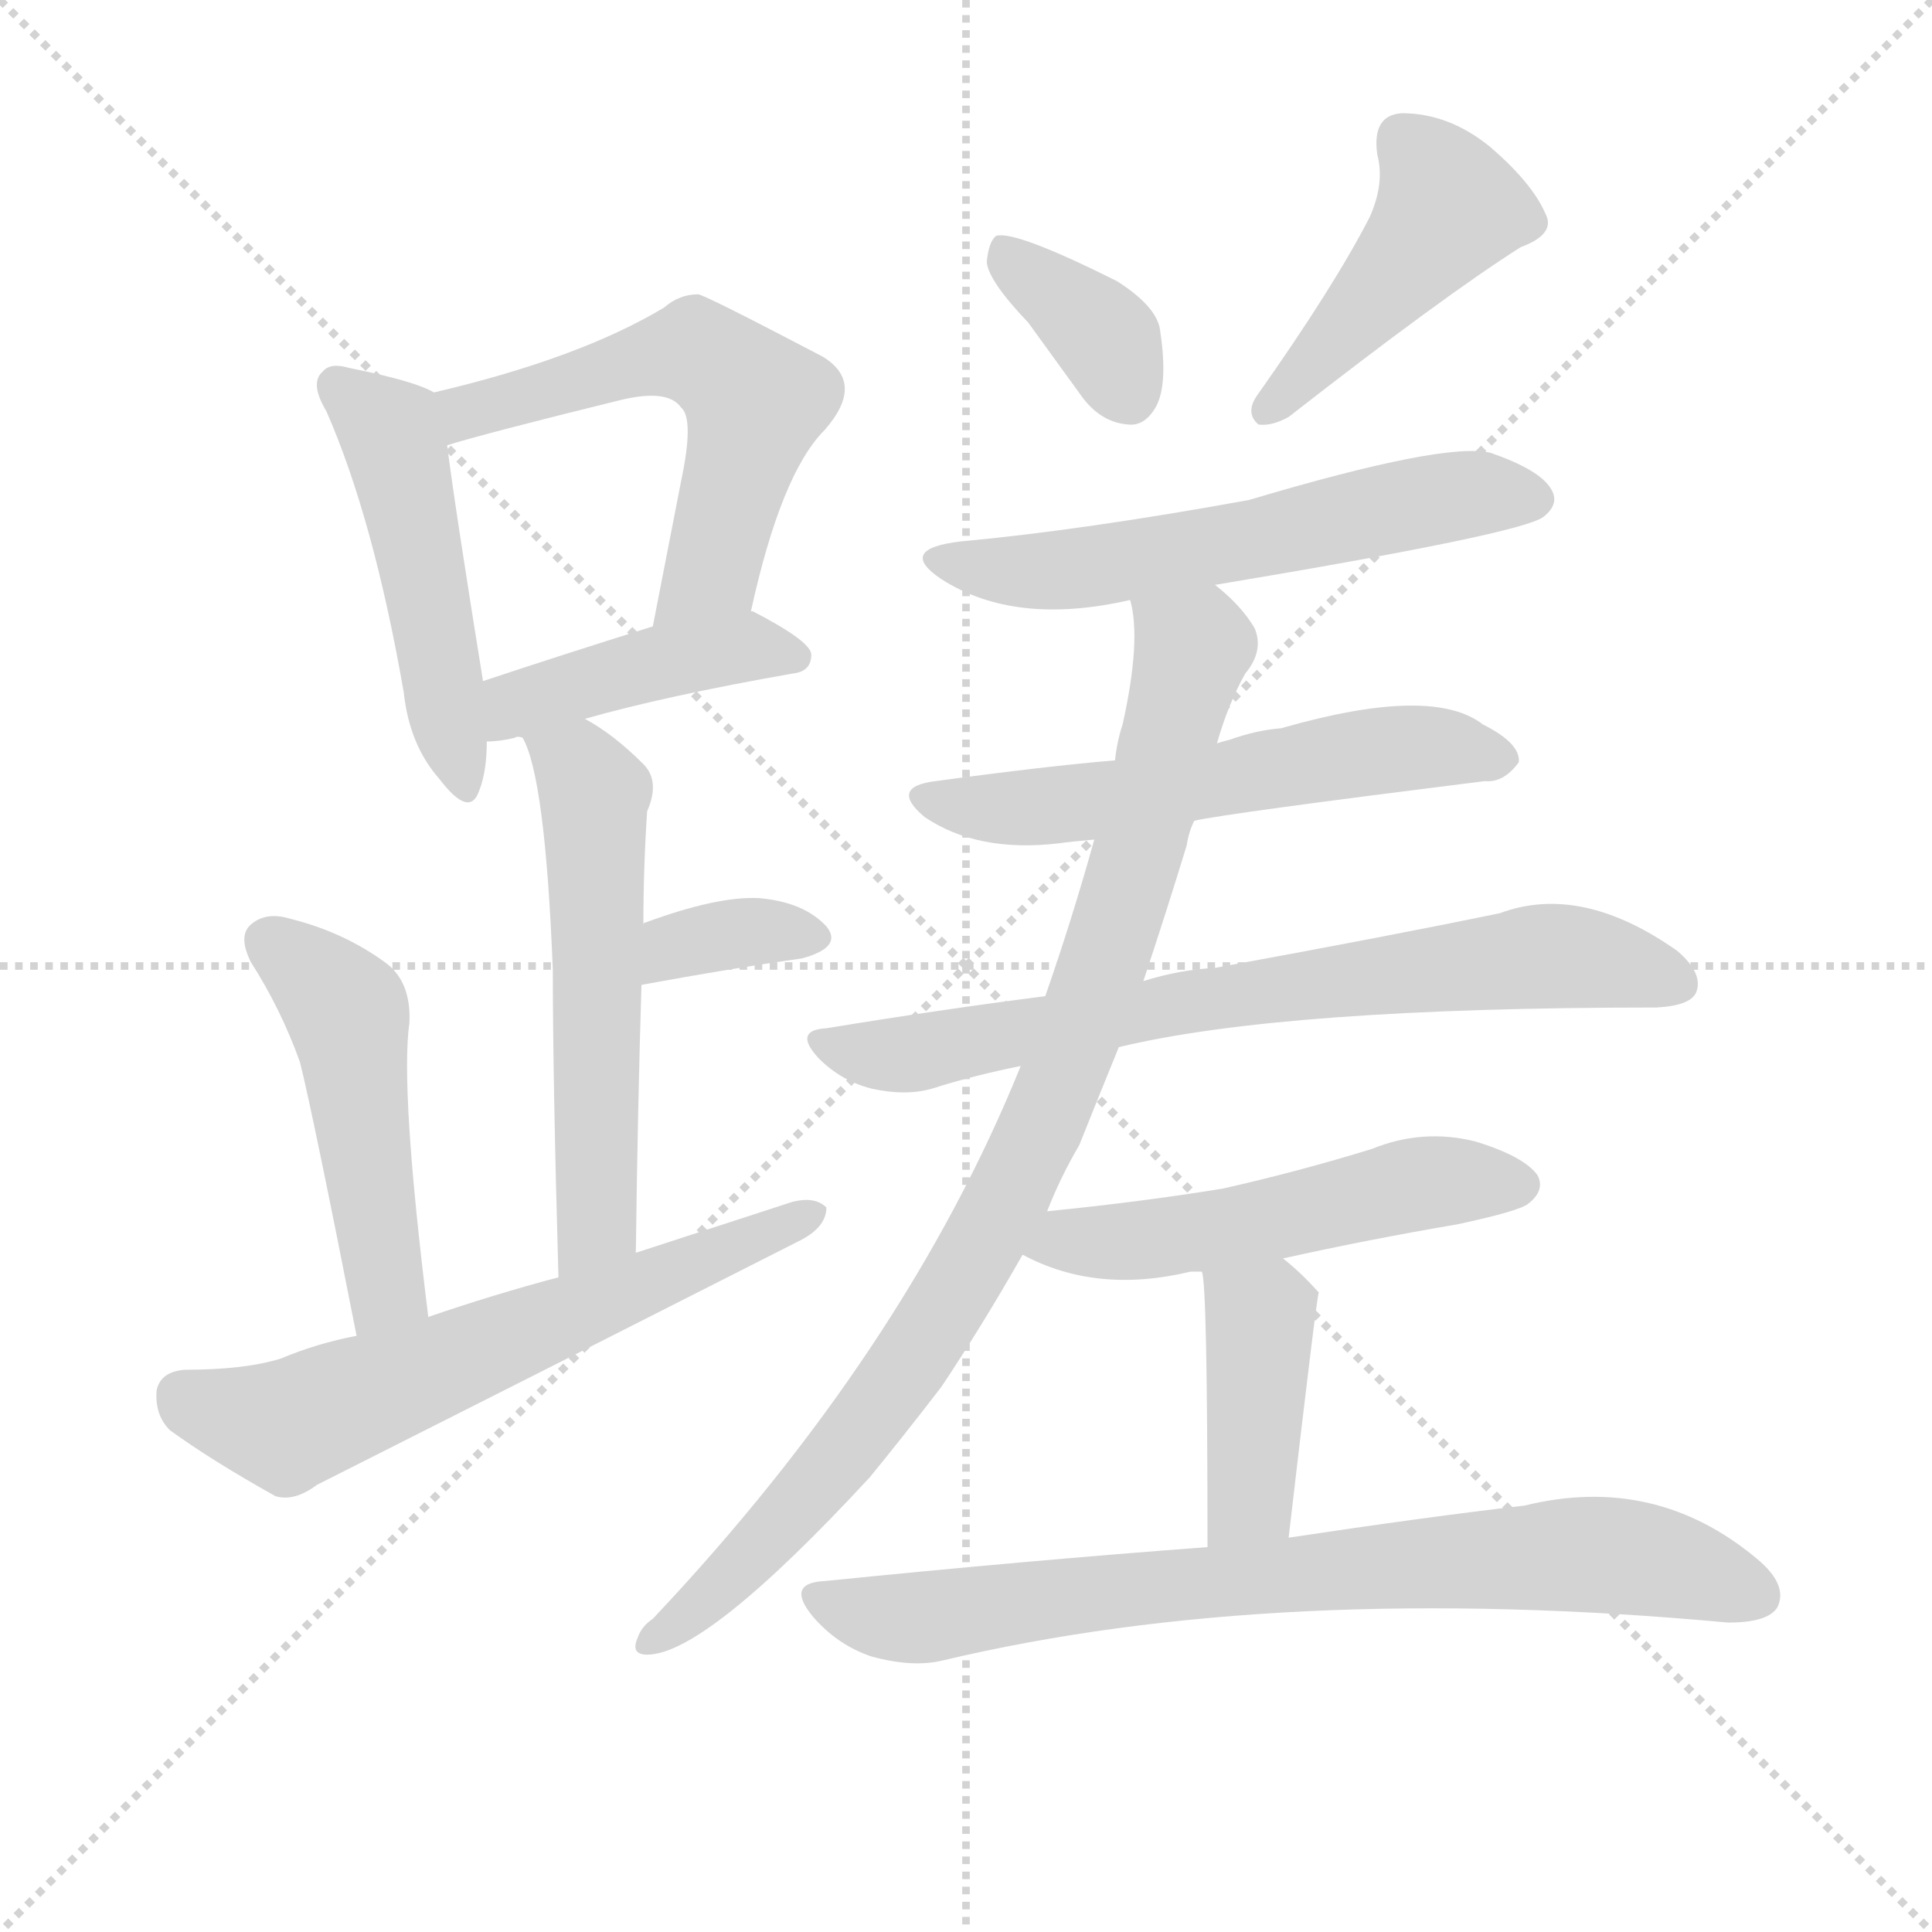 <svg version="1.1" viewBox="0 0 1024 1024" xmlns="http://www.w3.org/2000/svg">
  <g stroke="lightgray" stroke-dasharray="1,1" stroke-width="1" transform="scale(4, 4)">
    <line x1="0" y1="0" x2="256" y2="256"></line>
    <line x1="256" y1="0" x2="0" y2="256"></line>
    <line x1="128" y1="0" x2="128" y2="256"></line>
    <line x1="0" y1="128" x2="256" y2="128"></line>
  </g>
  <g transform="scale(1, -1) translate(0, -900)">
    <style type="text/css">
      
        @keyframes keyframes0 {
          from {
            stroke: blue;
            stroke-dashoffset: 481;
            stroke-width: 128;
          }
          61% {
            animation-timing-function: step-end;
            stroke: blue;
            stroke-dashoffset: 0;
            stroke-width: 128;
          }
          to {
            stroke: white;
            stroke-width: 1024;
          }
        }
        #make-me-a-hanzi-animation-0 {
          animation: keyframes0 0.641s both;
          animation-delay: 0s;
          animation-timing-function: linear;
        }
      
        @keyframes keyframes1 {
          from {
            stroke: blue;
            stroke-dashoffset: 562;
            stroke-width: 128;
          }
          65% {
            animation-timing-function: step-end;
            stroke: blue;
            stroke-dashoffset: 0;
            stroke-width: 128;
          }
          to {
            stroke: white;
            stroke-width: 1024;
          }
        }
        #make-me-a-hanzi-animation-1 {
          animation: keyframes1 0.707s both;
          animation-delay: 0.641s;
          animation-timing-function: linear;
        }
      
        @keyframes keyframes2 {
          from {
            stroke: blue;
            stroke-dashoffset: 424;
            stroke-width: 128;
          }
          58% {
            animation-timing-function: step-end;
            stroke: blue;
            stroke-dashoffset: 0;
            stroke-width: 128;
          }
          to {
            stroke: white;
            stroke-width: 1024;
          }
        }
        #make-me-a-hanzi-animation-2 {
          animation: keyframes2 0.595s both;
          animation-delay: 1.349s;
          animation-timing-function: linear;
        }
      
        @keyframes keyframes3 {
          from {
            stroke: blue;
            stroke-dashoffset: 552;
            stroke-width: 128;
          }
          64% {
            animation-timing-function: step-end;
            stroke: blue;
            stroke-dashoffset: 0;
            stroke-width: 128;
          }
          to {
            stroke: white;
            stroke-width: 1024;
          }
        }
        #make-me-a-hanzi-animation-3 {
          animation: keyframes3 0.699s both;
          animation-delay: 1.944s;
          animation-timing-function: linear;
        }
      
        @keyframes keyframes4 {
          from {
            stroke: blue;
            stroke-dashoffset: 346;
            stroke-width: 128;
          }
          53% {
            animation-timing-function: step-end;
            stroke: blue;
            stroke-dashoffset: 0;
            stroke-width: 128;
          }
          to {
            stroke: white;
            stroke-width: 1024;
          }
        }
        #make-me-a-hanzi-animation-4 {
          animation: keyframes4 0.532s both;
          animation-delay: 2.643s;
          animation-timing-function: linear;
        }
      
        @keyframes keyframes5 {
          from {
            stroke: blue;
            stroke-dashoffset: 476;
            stroke-width: 128;
          }
          61% {
            animation-timing-function: step-end;
            stroke: blue;
            stroke-dashoffset: 0;
            stroke-width: 128;
          }
          to {
            stroke: white;
            stroke-width: 1024;
          }
        }
        #make-me-a-hanzi-animation-5 {
          animation: keyframes5 0.637s both;
          animation-delay: 3.175s;
          animation-timing-function: linear;
        }
      
        @keyframes keyframes6 {
          from {
            stroke: blue;
            stroke-dashoffset: 615;
            stroke-width: 128;
          }
          67% {
            animation-timing-function: step-end;
            stroke: blue;
            stroke-dashoffset: 0;
            stroke-width: 128;
          }
          to {
            stroke: white;
            stroke-width: 1024;
          }
        }
        #make-me-a-hanzi-animation-6 {
          animation: keyframes6 0.75s both;
          animation-delay: 3.812s;
          animation-timing-function: linear;
        }
      
        @keyframes keyframes7 {
          from {
            stroke: blue;
            stroke-dashoffset: 360;
            stroke-width: 128;
          }
          54% {
            animation-timing-function: step-end;
            stroke: blue;
            stroke-dashoffset: 0;
            stroke-width: 128;
          }
          to {
            stroke: white;
            stroke-width: 1024;
          }
        }
        #make-me-a-hanzi-animation-7 {
          animation: keyframes7 0.543s both;
          animation-delay: 4.562s;
          animation-timing-function: linear;
        }
      
        @keyframes keyframes8 {
          from {
            stroke: blue;
            stroke-dashoffset: 444;
            stroke-width: 128;
          }
          59% {
            animation-timing-function: step-end;
            stroke: blue;
            stroke-dashoffset: 0;
            stroke-width: 128;
          }
          to {
            stroke: white;
            stroke-width: 1024;
          }
        }
        #make-me-a-hanzi-animation-8 {
          animation: keyframes8 0.611s both;
          animation-delay: 5.105s;
          animation-timing-function: linear;
        }
      
        @keyframes keyframes9 {
          from {
            stroke: blue;
            stroke-dashoffset: 571;
            stroke-width: 128;
          }
          65% {
            animation-timing-function: step-end;
            stroke: blue;
            stroke-dashoffset: 0;
            stroke-width: 128;
          }
          to {
            stroke: white;
            stroke-width: 1024;
          }
        }
        #make-me-a-hanzi-animation-9 {
          animation: keyframes9 0.715s both;
          animation-delay: 5.717s;
          animation-timing-function: linear;
        }
      
        @keyframes keyframes10 {
          from {
            stroke: blue;
            stroke-dashoffset: 562;
            stroke-width: 128;
          }
          65% {
            animation-timing-function: step-end;
            stroke: blue;
            stroke-dashoffset: 0;
            stroke-width: 128;
          }
          to {
            stroke: white;
            stroke-width: 1024;
          }
        }
        #make-me-a-hanzi-animation-10 {
          animation: keyframes10 0.707s both;
          animation-delay: 6.431s;
          animation-timing-function: linear;
        }
      
        @keyframes keyframes11 {
          from {
            stroke: blue;
            stroke-dashoffset: 715;
            stroke-width: 128;
          }
          70% {
            animation-timing-function: step-end;
            stroke: blue;
            stroke-dashoffset: 0;
            stroke-width: 128;
          }
          to {
            stroke: white;
            stroke-width: 1024;
          }
        }
        #make-me-a-hanzi-animation-11 {
          animation: keyframes11 0.832s both;
          animation-delay: 7.139s;
          animation-timing-function: linear;
        }
      
        @keyframes keyframes12 {
          from {
            stroke: blue;
            stroke-dashoffset: 902;
            stroke-width: 128;
          }
          75% {
            animation-timing-function: step-end;
            stroke: blue;
            stroke-dashoffset: 0;
            stroke-width: 128;
          }
          to {
            stroke: white;
            stroke-width: 1024;
          }
        }
        #make-me-a-hanzi-animation-12 {
          animation: keyframes12 0.984s both;
          animation-delay: 7.971s;
          animation-timing-function: linear;
        }
      
        @keyframes keyframes13 {
          from {
            stroke: blue;
            stroke-dashoffset: 514;
            stroke-width: 128;
          }
          63% {
            animation-timing-function: step-end;
            stroke: blue;
            stroke-dashoffset: 0;
            stroke-width: 128;
          }
          to {
            stroke: white;
            stroke-width: 1024;
          }
        }
        #make-me-a-hanzi-animation-13 {
          animation: keyframes13 0.668s both;
          animation-delay: 8.955s;
          animation-timing-function: linear;
        }
      
        @keyframes keyframes14 {
          from {
            stroke: blue;
            stroke-dashoffset: 406;
            stroke-width: 128;
          }
          57% {
            animation-timing-function: step-end;
            stroke: blue;
            stroke-dashoffset: 0;
            stroke-width: 128;
          }
          to {
            stroke: white;
            stroke-width: 1024;
          }
        }
        #make-me-a-hanzi-animation-14 {
          animation: keyframes14 0.58s both;
          animation-delay: 9.623s;
          animation-timing-function: linear;
        }
      
        @keyframes keyframes15 {
          from {
            stroke: blue;
            stroke-dashoffset: 759;
            stroke-width: 128;
          }
          71% {
            animation-timing-function: step-end;
            stroke: blue;
            stroke-dashoffset: 0;
            stroke-width: 128;
          }
          to {
            stroke: white;
            stroke-width: 1024;
          }
        }
        #make-me-a-hanzi-animation-15 {
          animation: keyframes15 0.868s both;
          animation-delay: 10.203s;
          animation-timing-function: linear;
        }
      
    </style>
    
      <path d="M 230 692 Q 220 698 185 705 Q 175 708 171 703 Q 164 697 173 682 Q 198 625 214 533 Q 217 505 233 487 Q 249 466 254 481 Q 258 491 258 507 L 256 539 Q 241 632 237 664 C 234 690 234 690 230 692 Z" fill="lightgray"></path>
    
      <path d="M 398 576 Q 414 649 437 672 Q 459 697 436 711 Q 373 744 370 744 Q 360 744 352 737 Q 307 710 230 692 C 201 685 208 656 237 664 Q 256 670 329 688 Q 354 694 361 684 Q 368 678 361 645 Q 354 609 346 568 C 340 539 391 547 398 576 Z" fill="lightgray"></path>
    
      <path d="M 310 519 Q 352 531 420 543 Q 430 544 430 553 Q 430 560 399 576 L 398 576 L 346 568 Q 295 552 256 539 C 228 530 228 505 258 507 Q 265 507 273 509 Q 274 510 277 509 C 281 509 281 511 310 519 Z" fill="lightgray"></path>
    
      <path d="M 337 236 Q 338 314 340 378 L 341 410 Q 341 440 343 470 Q 350 486 341 495 Q 325 511 310 519 C 284 535 266 537 277 509 Q 289 488 293 386 Q 293 328 296 223 C 297 193 337 206 337 236 Z" fill="lightgray"></path>
    
      <path d="M 340 378 Q 389 387 425 392 Q 447 398 438 409 Q 426 422 402 424 Q 380 425 342 411 Q 341 411 341 410 C 315 395 310 373 340 378 Z" fill="lightgray"></path>
    
      <path d="M 227 202 Q 212 323 217 358 Q 218 380 204 390 Q 182 406 154 413 Q 141 417 133 410 Q 126 404 133 390 Q 149 365 159 337 Q 166 309 189 192 C 195 163 231 172 227 202 Z" fill="lightgray"></path>
    
      <path d="M 189 192 Q 168 188 149 180 Q 130 174 98 174 Q 85 173 83 163 Q 82 150 90 142 Q 112 126 146 107 Q 156 104 168 113 Q 295 177 425 243 Q 438 250 438 260 Q 432 266 420 263 Q 380 250 337 236 L 296 223 Q 262 214 227 202 L 189 192 Z" fill="lightgray"></path>
    
      <path d="M 545 729 Q 558 711 574 689 Q 584 676 598 675 Q 607 674 613 685 Q 619 697 615 724 Q 614 737 592 751 Q 538 778 528 775 Q 524 772 523 761 Q 524 751 545 729 Z" fill="lightgray"></path>
    
      <path d="M 726 785 Q 707 748 666 690 Q 660 681 667 675 Q 674 674 683 679 Q 765 743 806 769 Q 825 776 819 787 Q 812 803 790 822 Q 768 840 743 840 Q 727 839 730 818 Q 734 803 726 785 Z" fill="lightgray"></path>
    
      <path d="M 644 590 Q 806 617 818 626 Q 827 633 822 641 Q 816 651 790 660 Q 766 666 662 635 Q 574 619 509 613 Q 475 609 499 593 Q 538 568 599 582 L 644 590 Z" fill="lightgray"></path>
    
      <path d="M 633 465 Q 651 469 787 486 Q 797 485 805 496 Q 806 506 786 516 Q 759 537 679 514 Q 666 513 652 508 Q 648 507 645 506 L 591 497 Q 555 494 496 486 Q 471 483 490 467 Q 518 448 561 453 Q 568 454 580 455 L 633 465 Z" fill="lightgray"></path>
    
      <path d="M 593 345 Q 680 366 878 366 Q 896 367 899 374 Q 903 384 889 396 Q 838 432 795 416 Q 737 404 644 387 Q 625 386 606 380 L 554 372 Q 499 365 438 355 Q 420 354 434 339 Q 446 327 462 323 Q 480 319 494 323 Q 516 330 541 335 L 593 345 Z" fill="lightgray"></path>
    
      <path d="M 555 258 Q 562 276 572 293 Q 582 318 593 345 L 606 380 Q 618 416 629 452 Q 630 459 633 465 L 645 506 Q 651 527 660 543 Q 670 555 665 567 Q 658 579 644 590 C 622 611 596 612 599 582 Q 605 561 595 516 Q 592 507 591 497 L 580 455 Q 568 412 554 372 L 541 335 Q 480 184 346 42 Q 340 38 338 32 Q 334 23 343 23 Q 374 23 461 117 Q 479 139 499 165 Q 521 198 542 235 L 555 258 Z" fill="lightgray"></path>
    
      <path d="M 680 233 Q 725 243 772 251 Q 805 258 810 262 Q 819 269 815 277 Q 808 287 782 295 Q 754 302 727 291 Q 688 279 648 270 Q 605 263 555 258 C 525 255 515 248 542 235 Q 581 214 631 226 Q 632 226 637 226 L 680 233 Z" fill="lightgray"></path>
    
      <path d="M 683 85 Q 698 214 699 215 L 698 216 Q 689 226 680 233 C 657 252 632 256 637 226 Q 640 220 640 80 C 640 50 680 55 683 85 Z" fill="lightgray"></path>
    
      <path d="M 640 80 Q 546 73 437 62 Q 416 61 431 43 Q 444 28 462 22 Q 484 16 500 20 Q 677 62 916 40 Q 937 40 942 48 Q 948 60 931 74 Q 877 119 808 102 Q 756 96 683 85 L 640 80 Z" fill="lightgray"></path>
    
    
      <clipPath id="make-me-a-hanzi-clip-0">
        <path d="M 230 692 Q 220 698 185 705 Q 175 708 171 703 Q 164 697 173 682 Q 198 625 214 533 Q 217 505 233 487 Q 249 466 254 481 Q 258 491 258 507 L 256 539 Q 241 632 237 664 C 234 690 234 690 230 692 Z"></path>
      </clipPath>
      <path clip-path="url(#make-me-a-hanzi-clip-0)" d="M 179 695 L 209 665 L 244 486" fill="none" id="make-me-a-hanzi-animation-0" stroke-dasharray="353 706" stroke-linecap="round"></path>
    
      <clipPath id="make-me-a-hanzi-clip-1">
        <path d="M 398 576 Q 414 649 437 672 Q 459 697 436 711 Q 373 744 370 744 Q 360 744 352 737 Q 307 710 230 692 C 201 685 208 656 237 664 Q 256 670 329 688 Q 354 694 361 684 Q 368 678 361 645 Q 354 609 346 568 C 340 539 391 547 398 576 Z"></path>
      </clipPath>
      <path clip-path="url(#make-me-a-hanzi-clip-1)" d="M 239 672 L 248 682 L 345 711 L 368 714 L 390 700 L 400 687 L 381 611 L 375 595 L 352 575" fill="none" id="make-me-a-hanzi-animation-1" stroke-dasharray="434 868" stroke-linecap="round"></path>
    
      <clipPath id="make-me-a-hanzi-clip-2">
        <path d="M 310 519 Q 352 531 420 543 Q 430 544 430 553 Q 430 560 399 576 L 398 576 L 346 568 Q 295 552 256 539 C 228 530 228 505 258 507 Q 265 507 273 509 Q 274 510 277 509 C 281 509 281 511 310 519 Z"></path>
      </clipPath>
      <path clip-path="url(#make-me-a-hanzi-clip-2)" d="M 265 513 L 274 527 L 343 548 L 399 558 L 421 552" fill="none" id="make-me-a-hanzi-animation-2" stroke-dasharray="296 592" stroke-linecap="round"></path>
    
      <clipPath id="make-me-a-hanzi-clip-3">
        <path d="M 337 236 Q 338 314 340 378 L 341 410 Q 341 440 343 470 Q 350 486 341 495 Q 325 511 310 519 C 284 535 266 537 277 509 Q 289 488 293 386 Q 293 328 296 223 C 297 193 337 206 337 236 Z"></path>
      </clipPath>
      <path clip-path="url(#make-me-a-hanzi-clip-3)" d="M 283 508 L 307 492 L 315 479 L 317 262 L 312 244 L 301 232" fill="none" id="make-me-a-hanzi-animation-3" stroke-dasharray="424 848" stroke-linecap="round"></path>
    
      <clipPath id="make-me-a-hanzi-clip-4">
        <path d="M 340 378 Q 389 387 425 392 Q 447 398 438 409 Q 426 422 402 424 Q 380 425 342 411 Q 341 411 341 410 C 315 395 310 373 340 378 Z"></path>
      </clipPath>
      <path clip-path="url(#make-me-a-hanzi-clip-4)" d="M 347 383 L 359 399 L 372 403 L 428 403" fill="none" id="make-me-a-hanzi-animation-4" stroke-dasharray="218 436" stroke-linecap="round"></path>
    
      <clipPath id="make-me-a-hanzi-clip-5">
        <path d="M 227 202 Q 212 323 217 358 Q 218 380 204 390 Q 182 406 154 413 Q 141 417 133 410 Q 126 404 133 390 Q 149 365 159 337 Q 166 309 189 192 C 195 163 231 172 227 202 Z"></path>
      </clipPath>
      <path clip-path="url(#make-me-a-hanzi-clip-5)" d="M 143 401 L 184 362 L 203 234 L 203 214 L 193 204" fill="none" id="make-me-a-hanzi-animation-5" stroke-dasharray="348 696" stroke-linecap="round"></path>
    
      <clipPath id="make-me-a-hanzi-clip-6">
        <path d="M 189 192 Q 168 188 149 180 Q 130 174 98 174 Q 85 173 83 163 Q 82 150 90 142 Q 112 126 146 107 Q 156 104 168 113 Q 295 177 425 243 Q 438 250 438 260 Q 432 266 420 263 Q 380 250 337 236 L 296 223 Q 262 214 227 202 L 189 192 Z"></path>
      </clipPath>
      <path clip-path="url(#make-me-a-hanzi-clip-6)" d="M 97 160 L 152 144 L 432 257" fill="none" id="make-me-a-hanzi-animation-6" stroke-dasharray="487 974" stroke-linecap="round"></path>
    
      <clipPath id="make-me-a-hanzi-clip-7">
        <path d="M 545 729 Q 558 711 574 689 Q 584 676 598 675 Q 607 674 613 685 Q 619 697 615 724 Q 614 737 592 751 Q 538 778 528 775 Q 524 772 523 761 Q 524 751 545 729 Z"></path>
      </clipPath>
      <path clip-path="url(#make-me-a-hanzi-clip-7)" d="M 531 766 L 582 725 L 599 690" fill="none" id="make-me-a-hanzi-animation-7" stroke-dasharray="232 464" stroke-linecap="round"></path>
    
      <clipPath id="make-me-a-hanzi-clip-8">
        <path d="M 726 785 Q 707 748 666 690 Q 660 681 667 675 Q 674 674 683 679 Q 765 743 806 769 Q 825 776 819 787 Q 812 803 790 822 Q 768 840 743 840 Q 727 839 730 818 Q 734 803 726 785 Z"></path>
      </clipPath>
      <path clip-path="url(#make-me-a-hanzi-clip-8)" d="M 744 825 L 768 790 L 685 693 L 670 683" fill="none" id="make-me-a-hanzi-animation-8" stroke-dasharray="316 632" stroke-linecap="round"></path>
    
      <clipPath id="make-me-a-hanzi-clip-9">
        <path d="M 644 590 Q 806 617 818 626 Q 827 633 822 641 Q 816 651 790 660 Q 766 666 662 635 Q 574 619 509 613 Q 475 609 499 593 Q 538 568 599 582 L 644 590 Z"></path>
      </clipPath>
      <path clip-path="url(#make-me-a-hanzi-clip-9)" d="M 501 604 L 522 598 L 572 598 L 762 636 L 811 636" fill="none" id="make-me-a-hanzi-animation-9" stroke-dasharray="443 886" stroke-linecap="round"></path>
    
      <clipPath id="make-me-a-hanzi-clip-10">
        <path d="M 633 465 Q 651 469 787 486 Q 797 485 805 496 Q 806 506 786 516 Q 759 537 679 514 Q 666 513 652 508 Q 648 507 645 506 L 591 497 Q 555 494 496 486 Q 471 483 490 467 Q 518 448 561 453 Q 568 454 580 455 L 633 465 Z"></path>
      </clipPath>
      <path clip-path="url(#make-me-a-hanzi-clip-10)" d="M 492 477 L 551 472 L 732 503 L 795 498" fill="none" id="make-me-a-hanzi-animation-10" stroke-dasharray="434 868" stroke-linecap="round"></path>
    
      <clipPath id="make-me-a-hanzi-clip-11">
        <path d="M 593 345 Q 680 366 878 366 Q 896 367 899 374 Q 903 384 889 396 Q 838 432 795 416 Q 737 404 644 387 Q 625 386 606 380 L 554 372 Q 499 365 438 355 Q 420 354 434 339 Q 446 327 462 323 Q 480 319 494 323 Q 516 330 541 335 L 593 345 Z"></path>
      </clipPath>
      <path clip-path="url(#make-me-a-hanzi-clip-11)" d="M 436 347 L 471 340 L 691 379 L 817 393 L 889 379" fill="none" id="make-me-a-hanzi-animation-11" stroke-dasharray="587 1174" stroke-linecap="round"></path>
    
      <clipPath id="make-me-a-hanzi-clip-12">
        <path d="M 555 258 Q 562 276 572 293 Q 582 318 593 345 L 606 380 Q 618 416 629 452 Q 630 459 633 465 L 645 506 Q 651 527 660 543 Q 670 555 665 567 Q 658 579 644 590 C 622 611 596 612 599 582 Q 605 561 595 516 Q 592 507 591 497 L 580 455 Q 568 412 554 372 L 541 335 Q 480 184 346 42 Q 340 38 338 32 Q 334 23 343 23 Q 374 23 461 117 Q 479 139 499 165 Q 521 198 542 235 L 555 258 Z"></path>
      </clipPath>
      <path clip-path="url(#make-me-a-hanzi-clip-12)" d="M 607 579 L 632 556 L 631 551 L 587 394 L 538 272 L 478 171 L 440 120 L 345 30" fill="none" id="make-me-a-hanzi-animation-12" stroke-dasharray="774 1548" stroke-linecap="round"></path>
    
      <clipPath id="make-me-a-hanzi-clip-13">
        <path d="M 680 233 Q 725 243 772 251 Q 805 258 810 262 Q 819 269 815 277 Q 808 287 782 295 Q 754 302 727 291 Q 688 279 648 270 Q 605 263 555 258 C 525 255 515 248 542 235 Q 581 214 631 226 Q 632 226 637 226 L 680 233 Z"></path>
      </clipPath>
      <path clip-path="url(#make-me-a-hanzi-clip-13)" d="M 551 237 L 566 243 L 605 242 L 669 252 L 751 273 L 804 272" fill="none" id="make-me-a-hanzi-animation-13" stroke-dasharray="386 772" stroke-linecap="round"></path>
    
      <clipPath id="make-me-a-hanzi-clip-14">
        <path d="M 683 85 Q 698 214 699 215 L 698 216 Q 689 226 680 233 C 657 252 632 256 637 226 Q 640 220 640 80 C 640 50 680 55 683 85 Z"></path>
      </clipPath>
      <path clip-path="url(#make-me-a-hanzi-clip-14)" d="M 644 226 L 668 198 L 663 106 L 646 93" fill="none" id="make-me-a-hanzi-animation-14" stroke-dasharray="278 556" stroke-linecap="round"></path>
    
      <clipPath id="make-me-a-hanzi-clip-15">
        <path d="M 640 80 Q 546 73 437 62 Q 416 61 431 43 Q 444 28 462 22 Q 484 16 500 20 Q 677 62 916 40 Q 937 40 942 48 Q 948 60 931 74 Q 877 119 808 102 Q 756 96 683 85 L 640 80 Z"></path>
      </clipPath>
      <path clip-path="url(#make-me-a-hanzi-clip-15)" d="M 434 52 L 491 43 L 605 59 L 836 76 L 885 71 L 931 54" fill="none" id="make-me-a-hanzi-animation-15" stroke-dasharray="631 1262" stroke-linecap="round"></path>
    
  </g>
</svg>